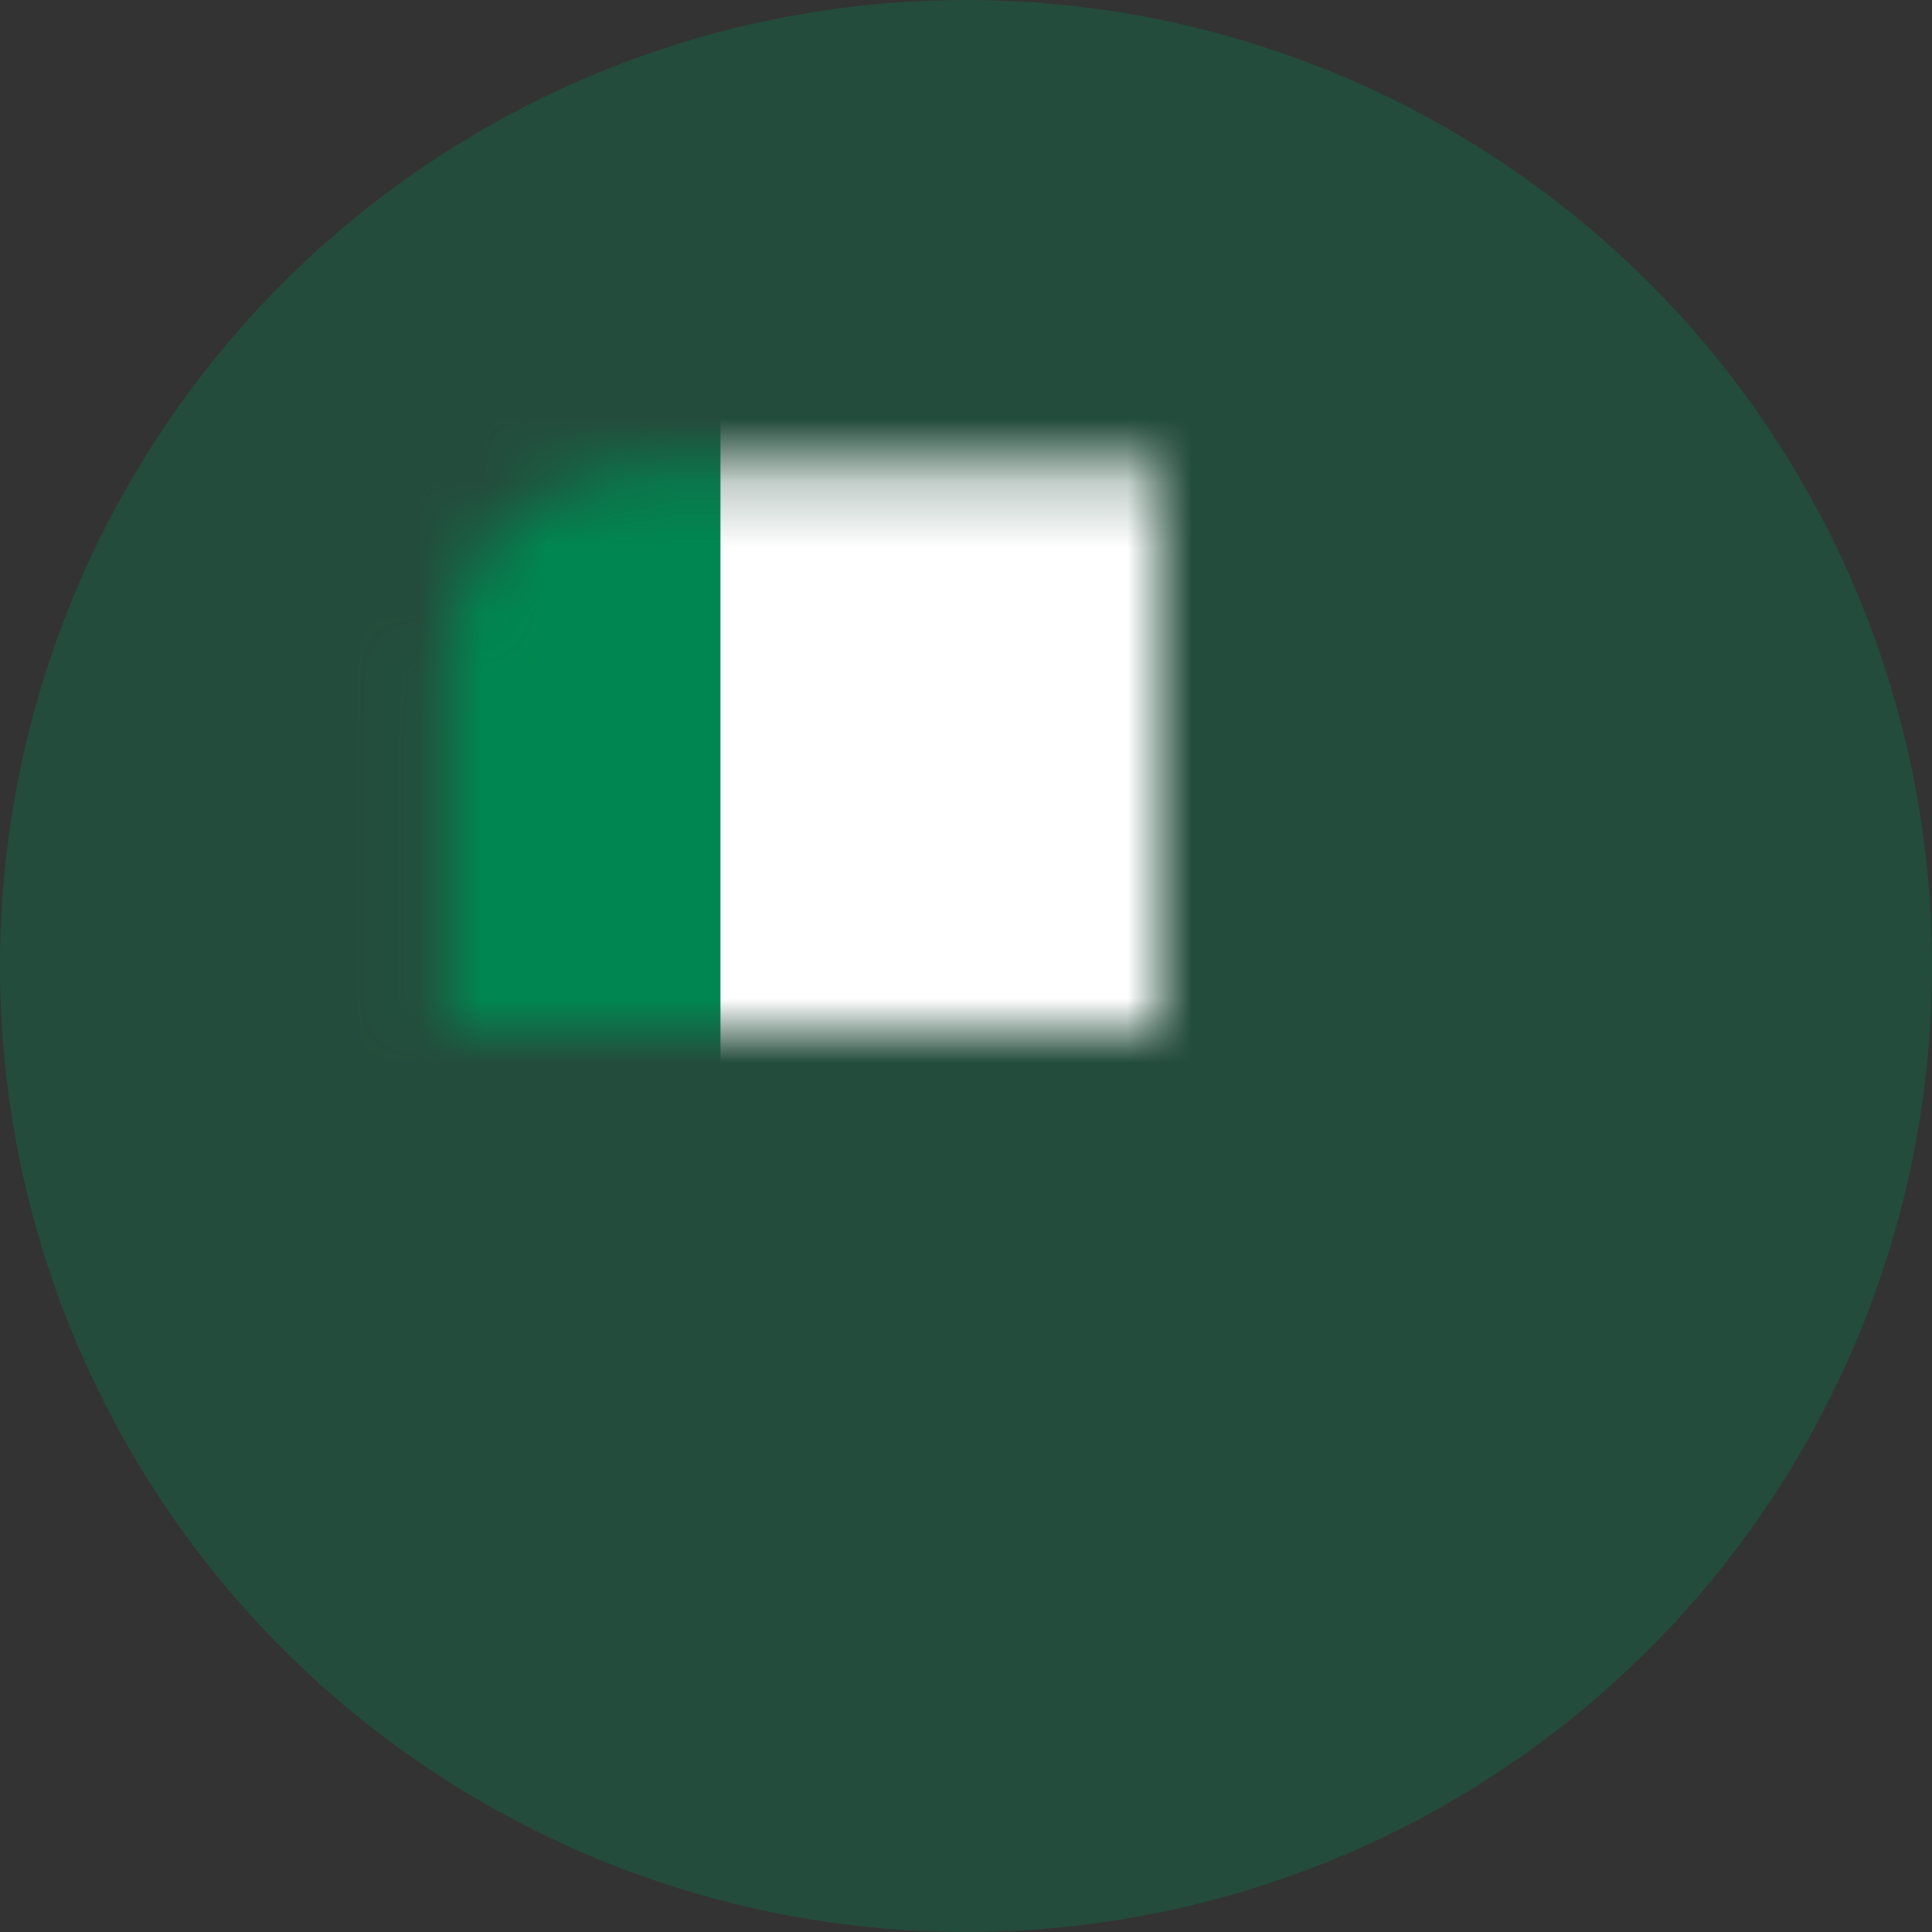 <svg fill="none" height="30" viewbox="0 0 30 30" width="30">
<rect width="100%" height="100%" fill="#333333" stroke="none"/>
<circle cx="15" cy="15" fill="#008751" opacity="0.3" r="15"></circle>
<mask height="16" id="mask0_37774_3385_bc" maskunits="userSpaceOnUse" style="mask-type: alpha" width="18" x="6" y="7">
<rect fill="#E94D1E" height="15.402" rx="3" width="16.172" x="6.914" y="7.297"></rect>
</mask>
<g mask="url(#mask0_37774_3385_bc)">
<path d="M0.324 4.136H29.513V26.027H0.324V4.136Z" fill="#008751"></path>
<path d="M11.188 4.054H19.296V25.946H11.188V4.054Z" fill="white"></path>
</g>
<defs>
<clippath id="clip0_37774_3385_bc">
<rect fill="white" height="21.892" transform="translate(0.324 4.136)" width="29.189"></rect>
</clippath>
</defs></svg>